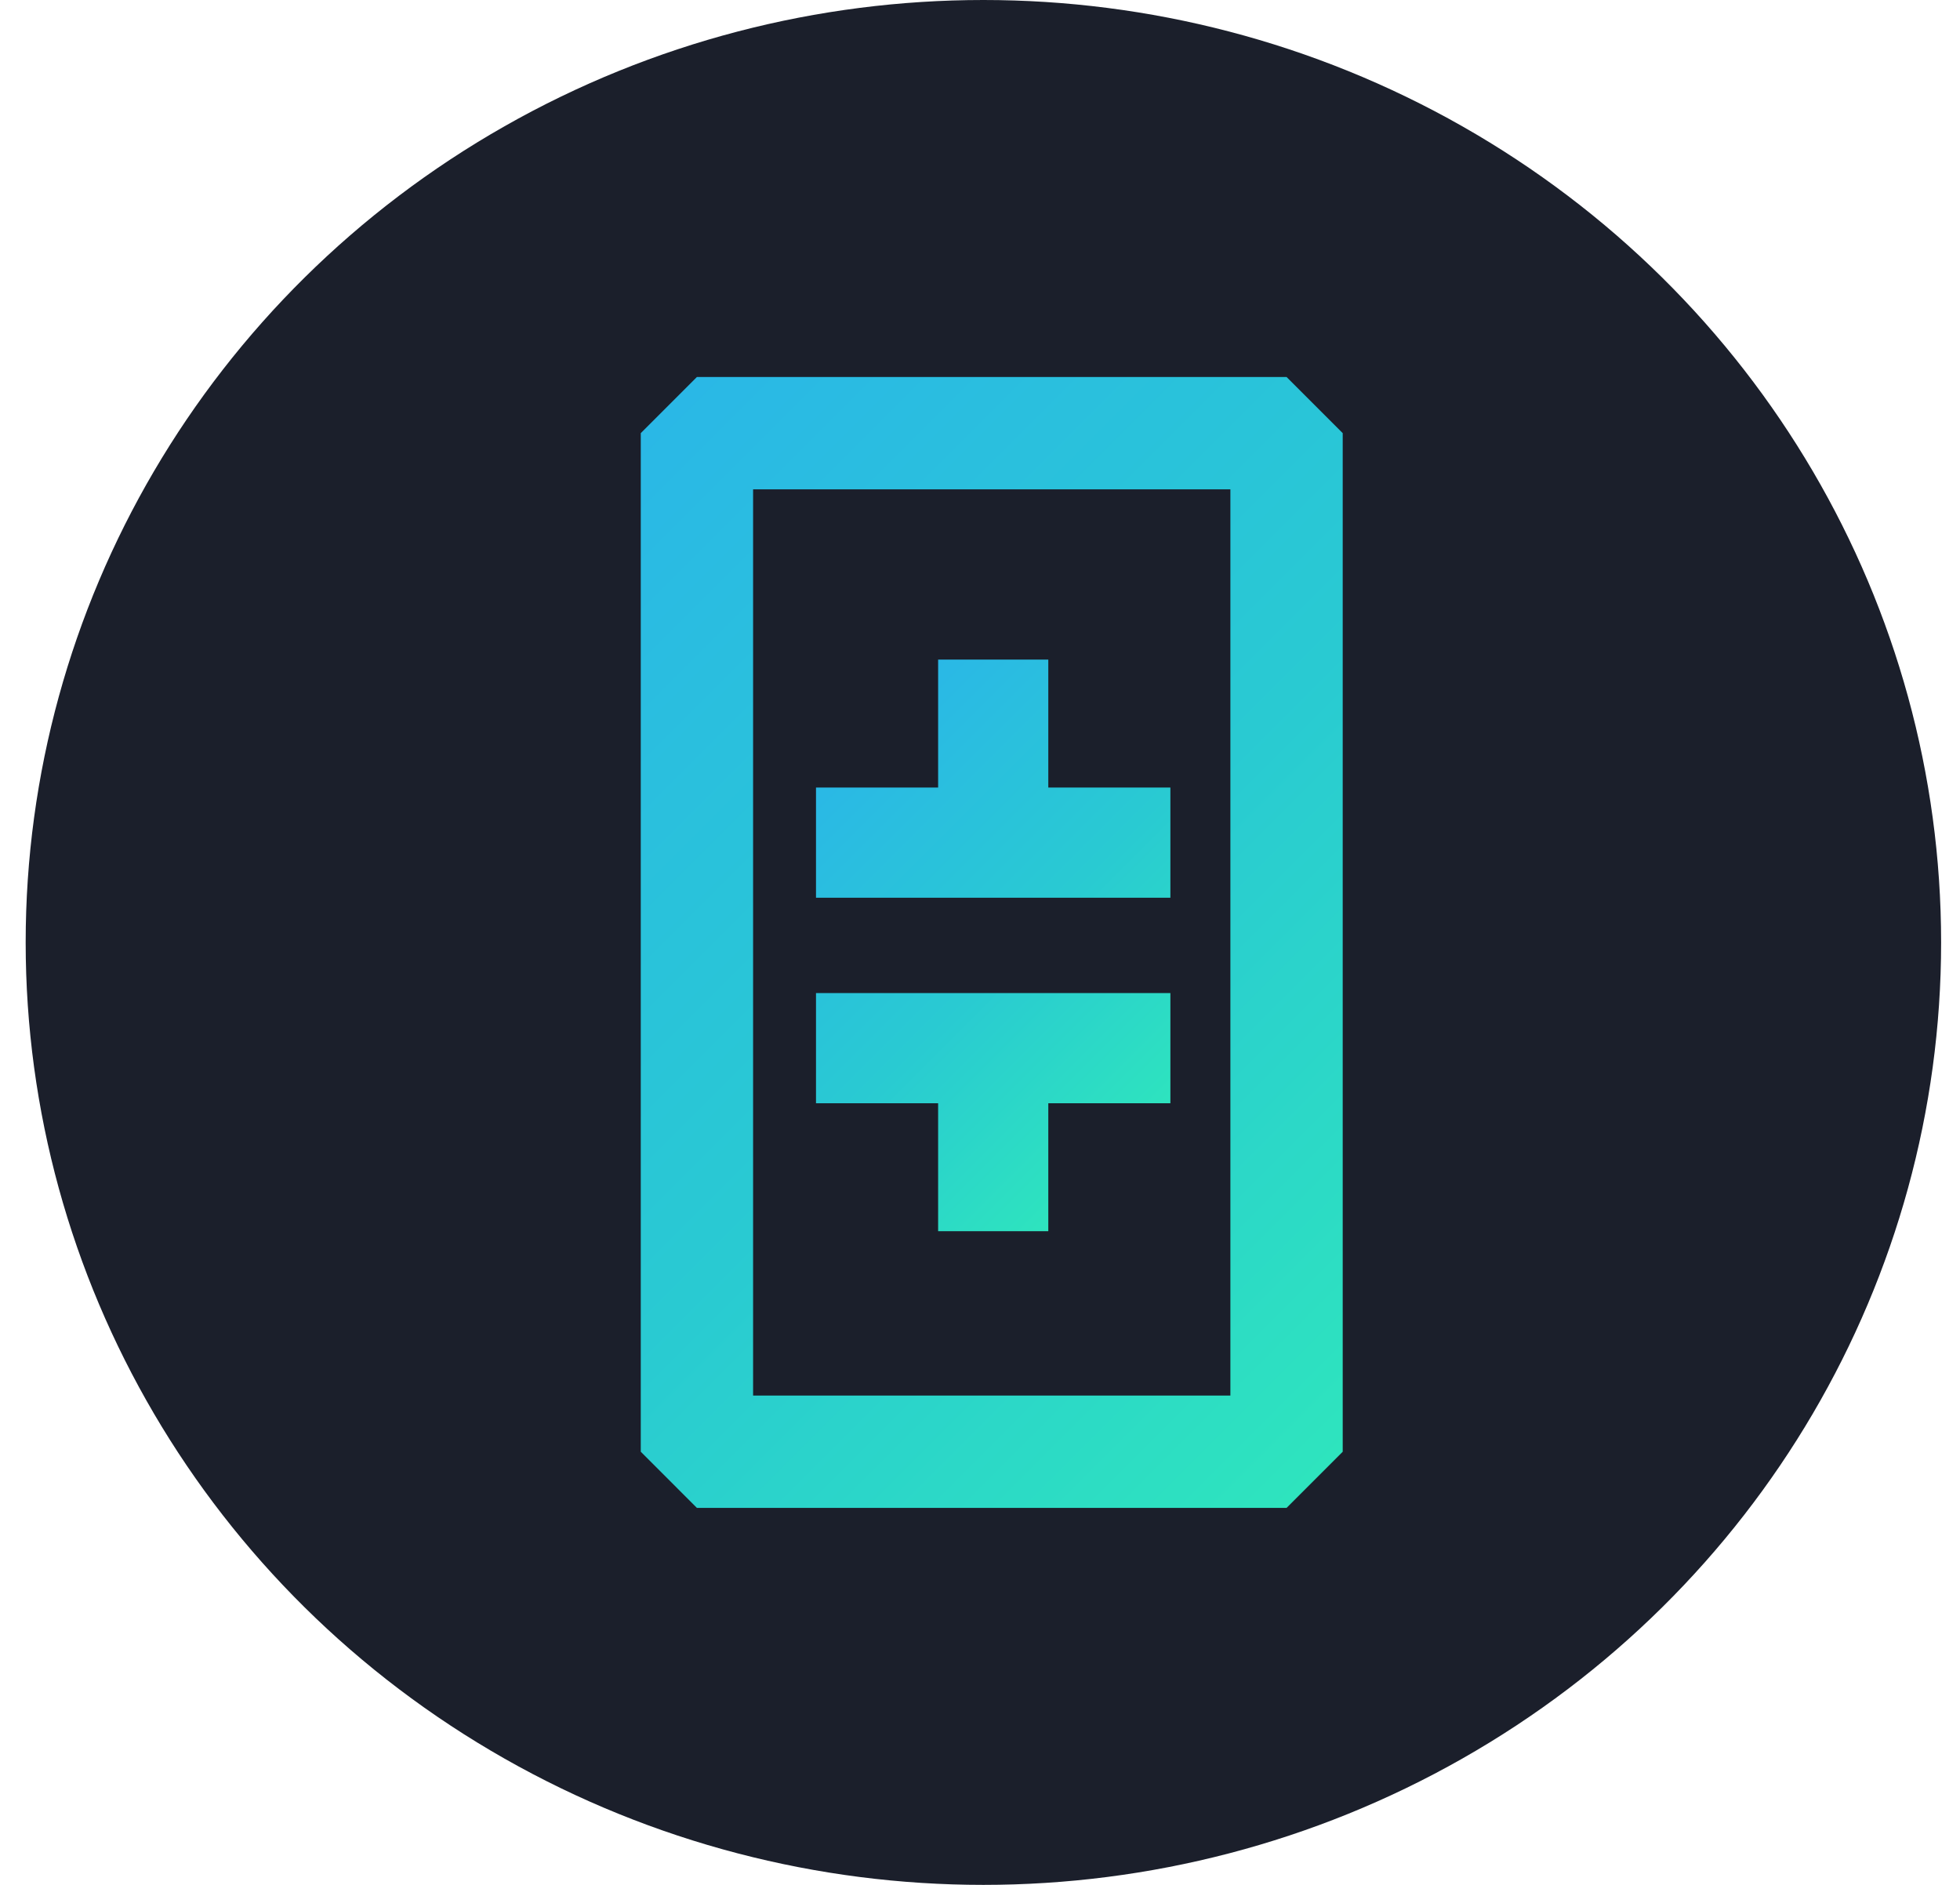 <svg width="52" height="50" viewBox="0 0 52 50" fill="none" xmlns="http://www.w3.org/2000/svg">
<ellipse cx="26.09" cy="25" rx="25.409" ry="25" fill="#1B1F2B"/>
<path fill-rule="evenodd" clip-rule="evenodd" d="M17 11.49L18.49 10H34.133L35.623 11.49V38.51L34.133 40H18.49L17 38.51V11.49ZM19.98 12.98V37.02H32.643V12.98H19.98Z" fill="url(#paint0_linear_201_102)"/>
<path d="M31.051 29.266H27.812V32.66H24.889V29.266H21.649V26.343H31.051V29.266ZM31.051 20.891H27.812V17.497H24.889V20.891H21.649V23.814H31.051V20.891Z" fill="url(#paint1_linear_201_102)"/>
<defs>
<linearGradient id="paint0_linear_201_102" x1="14.9" y1="13.589" x2="37.722" y2="36.41" gradientUnits="userSpaceOnUse">
<stop stop-color="#2AB8E6"/>
<stop offset="0.53" stop-color="#29CAD2"/>
<stop offset="1" stop-color="#2EE4BE"/>
</linearGradient>
<linearGradient id="paint1_linear_201_102" x1="21.828" y1="20.556" x2="30.874" y2="29.602" gradientUnits="userSpaceOnUse">
<stop stop-color="#2AB8E6"/>
<stop offset="0.53" stop-color="#29CAD2"/>
<stop offset="1" stop-color="#2EE4BE"/>
</linearGradient>
</defs>
</svg>
